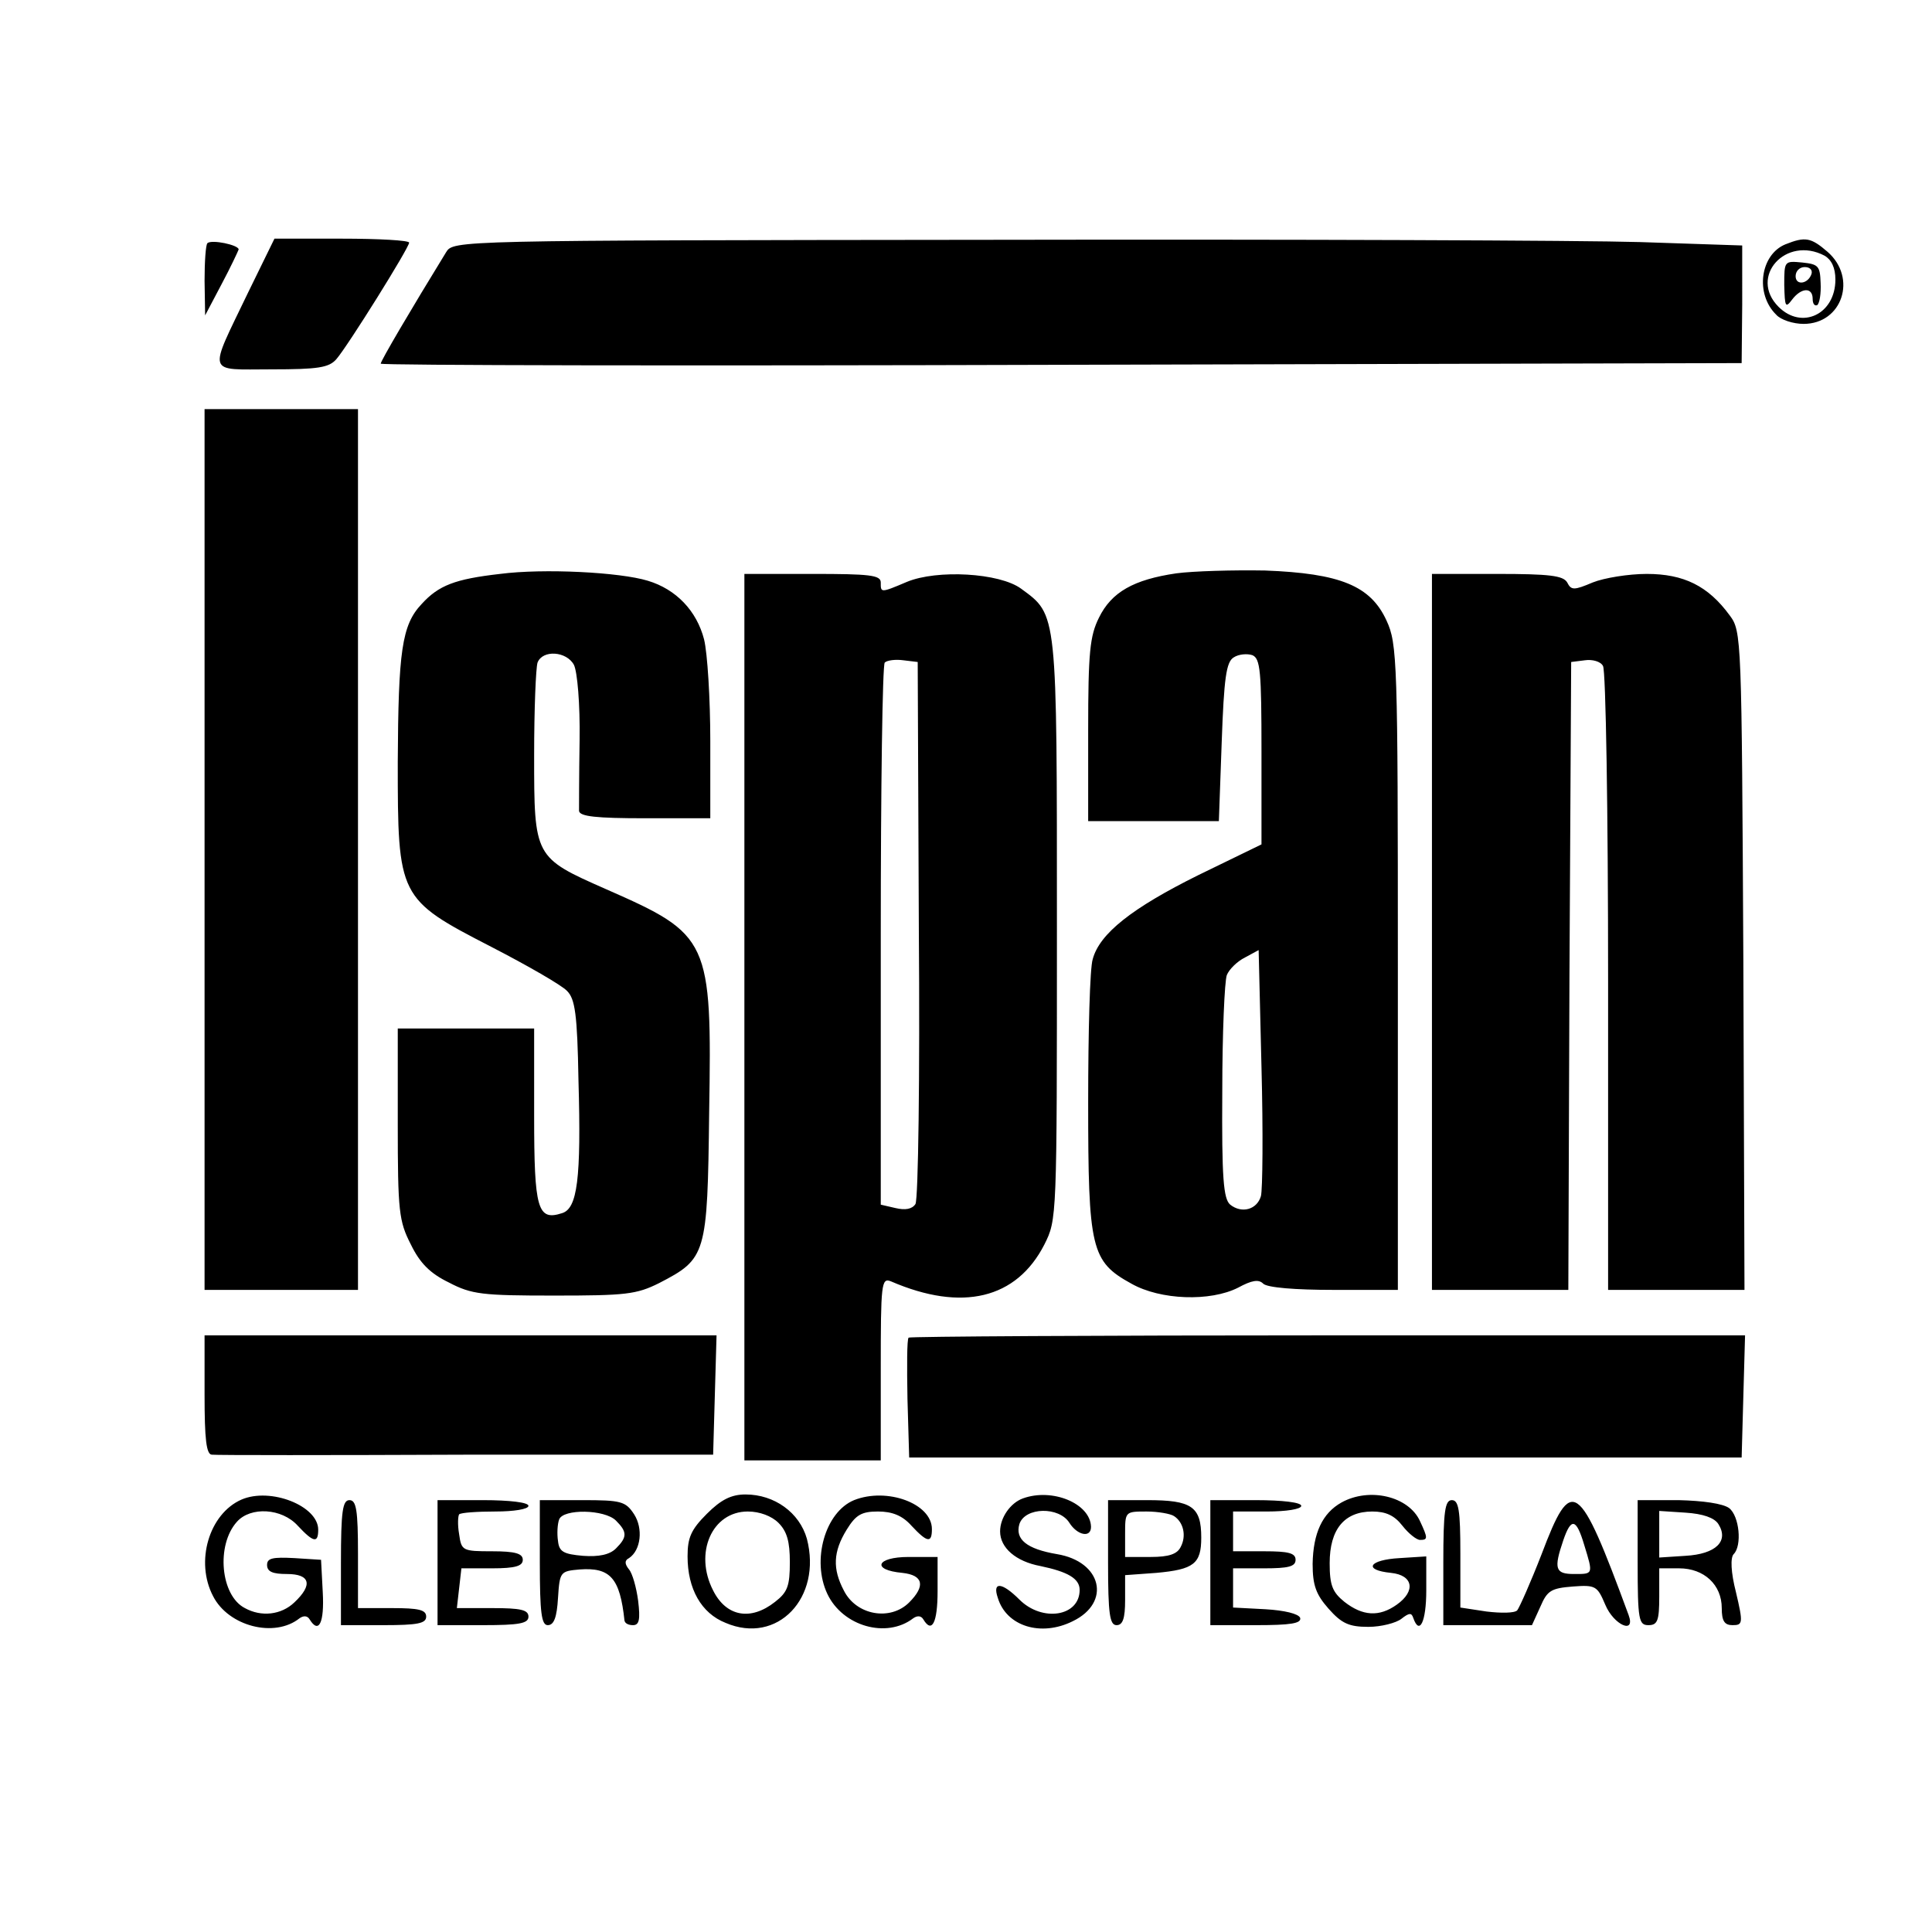 <svg version="1" xmlns="http://www.w3.org/2000/svg" width="453.333" height="453.333" viewBox="0 0 340 340"><path d="M36.5 42.8c-.3.3-.5 3.3-.5 6.6l.1 6.1L39 50c1.6-3 2.9-5.8 3-6.1 0-.8-4.8-1.8-5.5-1.1zM43.7 51.4C36.6 66.2 36.2 65 47.8 65c8.2 0 10.1-.3 11.4-1.8 2-2.3 12.8-19.6 12.8-20.5 0-.4-5.3-.7-11.9-.7H48.3l-4.6 9.4zM78.5 44.4C72.3 54.5 67 63.5 67 64c0 .3 53.9.4 119.7.2l119.8-.3.1-10.3V43.2l-18-.6c-10-.3-61-.5-113.4-.4-95.4.1-95.4.1-96.7 2.2zM314.2 43c-4.4 1.8-5.4 8.7-1.6 12.4.8.9 3 1.6 4.8 1.6 6.8 0 9.5-8.1 4.2-12.7-2.9-2.5-3.9-2.7-7.4-1.3zm6.9 2c1.2.7 1.9 2.1 1.9 4.2 0 6.1-5.9 8.9-10 4.8-5.3-5.3 1.3-12.6 8.1-9z"/><path d="M314 50.2c.1 3.8.2 4.1 1.4 2.5 1.6-2.1 3.6-2.2 3.6-.1 0 .8.3 1.3.8 1.1.4-.3.7-2 .6-3.9-.1-3-.4-3.3-3.2-3.6-3.2-.3-3.2-.3-3.2 4zm4.8-2c-.6 1.8-2.8 2.1-2.8.4 0-.9.7-1.6 1.6-1.6.9 0 1.4.5 1.2 1.2zM36 149.5V227h27V72H36v77.5zM88 101c-7.9.9-10.8 2-13.8 5.3-3.5 3.7-4.1 8.3-4.2 27.8 0 23.8.1 24.1 16.4 32.5 6.4 3.3 12.5 6.8 13.4 7.8 1.4 1.4 1.8 4.1 2 15.7.5 17.4-.2 22.6-2.9 23.4-4.3 1.4-4.9-.7-4.9-17.1V181H70v16.8c0 15.4.2 17.1 2.3 21.2 1.6 3.3 3.4 5.1 6.7 6.7 4 2.1 5.9 2.3 18.5 2.3s14.5-.2 18.5-2.2c8.3-4.3 8.5-4.9 8.8-30 .5-30.5.1-31.3-18.1-39.3C94 150.9 94 150.9 94 132.9c0-8.1.3-15.4.6-16.3.9-2.3 5.1-2 6.4.4.6 1.2 1.1 6.9 1 13.3-.1 6.2-.1 11.8-.1 12.4.1 1 3.1 1.3 11.6 1.3H125v-13.6c0-7.4-.5-15.5-1.1-17.9-1.3-5-4.9-8.8-9.9-10.3-4.9-1.5-18.3-2.2-26-1.2zM207 100.9c-7.5 1.1-11.4 3.3-13.6 7.8-1.6 3.2-1.9 6.1-1.9 19.8v16h23l.5-13.9c.4-11.3.8-14.1 2.1-14.9.9-.6 2.4-.7 3.3-.4 1.4.6 1.6 2.8 1.6 17v16.3l-11.1 5.4c-11.7 5.8-17.4 10.3-18.6 14.8-.5 1.5-.8 12.8-.8 25.2 0 25.8.5 28 7.6 31.9 5.1 2.9 13.9 3.2 18.8.7 2.4-1.3 3.6-1.5 4.4-.7.7.7 5.6 1.1 12.4 1.1H246v-56.8c0-54-.1-56.9-2-61-2.8-6.1-8.1-8.3-21.4-8.8-5.6-.1-12.6.1-15.6.5zm14.9 109.6c-.7 2.4-3.4 3.1-5.4 1.5-1.2-1-1.5-4.7-1.4-19.9 0-10.2.4-19.4.8-20.5.4-1 1.8-2.4 3.2-3.1l2.4-1.3.5 20.6c.3 11.4.2 21.6-.1 22.7zM131 179v78h24v-16.1c0-15 .1-16.1 1.8-15.4 12.5 5.4 22.1 3.1 27-6.5 2.2-4.4 2.2-4.5 2.2-55.5 0-56.2.1-55.2-6.3-59.9-3.8-2.8-14.8-3.4-20.1-1.2-4.7 2-4.6 1.9-4.6.1 0-1.3-2-1.5-12-1.5h-12v78zm30.7-15.5c.2 25.9-.1 47.6-.6 48.4-.6.9-1.8 1.1-3.5.7l-2.6-.6v-47.4c0-26 .3-47.6.7-48 .4-.4 1.9-.6 3.3-.4l2.5.3.2 47zM252 164v63h24l.2-55.3.3-55.2 2.4-.3c1.3-.2 2.8.2 3.2 1 .5.7.9 25.7.9 55.5V227h24l-.2-57.9c-.3-57-.3-58-2.4-60.8-3.8-5.2-8.1-7.3-14.6-7.3-3.2 0-7.5.7-9.5 1.5-3.3 1.4-3.8 1.4-4.5 0-.7-1.2-3.1-1.5-12.3-1.5H252v63zM36 245.5c0 7.7.3 10.5 1.3 10.5.6.1 20.8.1 44.7 0h43.5l.3-10.5.3-10.5H36v10.5z"/><path d="M159.9 235.4c-.3.3-.3 5.1-.2 10.8l.3 10.3h146.5l.3-10.8.3-10.7h-73.4c-40.4 0-73.6.2-73.8.4zM42.5 263.9c-5.7 2.5-8.2 10.9-5 17 2.7 5.3 10.8 7.4 15.2 3.9.7-.5 1.4-.5 1.8.2 1.6 2.6 2.6.6 2.3-4.8l-.3-5.7-4.7-.3c-3.8-.2-4.8 0-4.8 1.2s1 1.6 3.5 1.6c4.1 0 4.6 1.9 1.3 5-2.3 2.2-5.8 2.6-8.7 1-4.3-2.2-5.1-11.1-1.4-15.2 2.4-2.7 7.9-2.4 10.7.7 2.8 3 3.6 3.1 3.6.7 0-4.2-8.4-7.5-13.5-5.3zM124.4 266.4c-2.8 2.8-3.4 4.2-3.4 7.5 0 5.7 2.4 10 6.7 11.7 9.1 3.9 17-4.4 14.3-14.8-1.3-4.6-5.7-7.8-10.8-7.8-2.5 0-4.3.9-6.8 3.4zM137 268c1.5 1.5 2 3.3 2 6.9 0 4.2-.4 5.3-2.6 7-4.3 3.4-8.6 2.6-10.9-2-3.4-6.6-.2-13.9 6.1-13.9 2.1 0 4.2.8 5.4 2zM150.3 264c-5.1 2.1-7.5 10.6-4.7 16.5 2.7 5.7 10.4 7.9 15.1 4.3.7-.5 1.4-.5 1.8.2 1.5 2.5 2.5.6 2.5-5v-6h-5.1c-5.7 0-6.6 2.3-1.1 2.8 3.7.4 4.1 2.3 1.2 5.2-3.3 3.3-9.3 2.3-11.5-2.1-2-3.8-1.9-6.8.5-10.7 1.6-2.6 2.6-3.2 5.5-3.2 2.5 0 4.3.7 5.9 2.5 2.8 3 3.6 3.1 3.6.6 0-4.5-7.9-7.4-13.7-5.1zM180 263.7c-2.2.8-4 3.4-4 5.8 0 2.9 2.8 5.3 7.1 6.1 4.8 1 6.9 2.2 6.9 4.2 0 4.7-6.6 5.7-10.6 1.7-3.1-3.1-4.8-3.2-3.8-.3 1.5 5 7.6 6.9 13.2 4.1 6.8-3.3 5.1-10.5-2.8-11.8-5.3-.9-7.4-2.6-6.6-5.3 1-3 7-3.1 8.8-.2 1.4 2.2 3.8 2.7 3.8.7-.1-4.1-6.8-6.9-12-5zM236.1 264.4c-3.4 1.9-5 5.4-5.1 10.8 0 3.8.6 5.4 2.8 7.9 2.3 2.6 3.6 3.2 7 3.2 2.3 0 4.9-.7 5.8-1.4 1.4-1.1 1.8-1.1 2.1-.2 1.1 3.2 2.3.7 2.3-4.8v-6l-4.7.3c-5.4.3-6.5 2.1-1.5 2.6 3.9.4 4.4 3.2 1 5.6-3.1 2.2-6 2-9.2-.5-2.1-1.7-2.6-2.9-2.6-6.8 0-6 2.6-9.1 7.5-9.1 2.4 0 3.9.7 5.3 2.5 1.1 1.4 2.5 2.5 3.1 2.5 1.4 0 1.4-.3 0-3.3-2-4.4-8.9-6-13.8-3.3zM60 275v11h7.5c6 0 7.5-.3 7.5-1.5s-1.3-1.5-6-1.5h-6v-9.5c0-7.8-.3-9.5-1.5-9.5s-1.5 1.9-1.5 11zM77 275v11h8c6.4 0 8-.3 8-1.5s-1.4-1.5-6.3-1.5h-6.3l.4-3.5.4-3.5h5.4c4.1 0 5.4-.4 5.4-1.5s-1.3-1.5-5.4-1.5c-5.2 0-5.4-.1-5.8-3-.3-1.7-.2-3.2 0-3.5.3-.3 3.2-.5 6.4-.5s5.8-.4 5.8-1-3.3-1-8-1h-8v11zM95 275c0 8.9.3 11 1.4 11 1.1 0 1.6-1.4 1.8-4.8.3-4.6.4-4.7 3.8-5 5.4-.4 7.1 1.5 7.9 9 .1.5.7.8 1.5.8 1.1 0 1.3-1 .9-4.3-.3-2.3-1-4.8-1.6-5.5-.8-1-.8-1.6 0-2 2.1-1.4 2.5-5.2.9-7.7-1.5-2.3-2.3-2.5-9.1-2.5H95v11zm13.4-7.4c2 2 2 2.9 0 4.9-1.1 1.1-3 1.5-5.8 1.3-3.4-.3-4.2-.7-4.4-2.6-.2-1.3-.1-3 .2-3.8.7-1.9 8-1.8 10 .2zM195 275c0 9.1.3 11 1.5 11 1.1 0 1.5-1.2 1.5-4.4v-4.4l5.5-.4c6.6-.6 7.9-1.6 7.9-6.2 0-5.5-1.7-6.6-9.5-6.6H195v11zm11.6-8.2c1.7 1.1 2.2 3.5 1.2 5.4-.6 1.3-2.1 1.8-5.3 1.8H198v-4c0-4 0-4 3.8-4 2 0 4.2.4 4.8.8zM213 275v11h8.1c6 0 8-.3 7.7-1.3-.3-.7-2.7-1.3-6.1-1.5l-5.7-.3V276h5.5c4.2 0 5.5-.3 5.5-1.5s-1.3-1.5-5.5-1.5H217v-7h6c3.3 0 6-.4 6-1s-3.3-1-8-1h-8v11zM254 275v11h15.6l1.5-3.3c1.2-2.8 1.9-3.2 5.7-3.5 4-.3 4.3-.1 5.7 3.2 1.5 3.6 5.4 5.3 4.1 1.8-8.8-23.9-10-24.7-15.3-10.7-1.9 4.9-3.9 9.4-4.3 9.9-.5.5-2.9.5-5.4.2l-4.6-.7v-9.5c0-7.7-.3-9.4-1.5-9.4s-1.5 1.9-1.5 11zm24.8-3.1c1.6 5.2 1.6 5.1-1.8 5.1-3.3 0-3.6-.9-1.9-5.9 1.4-4.1 2.3-3.9 3.7.8zM288.2 275c0 10.1.2 11 1.9 11 1.6 0 1.9-.8 1.9-5v-5h3.5c4.4 0 7.5 2.9 7.5 7 0 2.3.5 3 1.9 3 1.8 0 1.9-.3.6-5.8-.9-3.5-1-6.1-.4-6.7 1.5-1.5 1-6.7-.8-8.1-1.1-.8-4.6-1.3-8.9-1.4h-7.2v11zm14.2-6.8c1.9 3-.4 5.3-5.8 5.6l-4.6.3v-8.2l4.6.3c3.1.2 5.1.9 5.8 2z"/></svg>